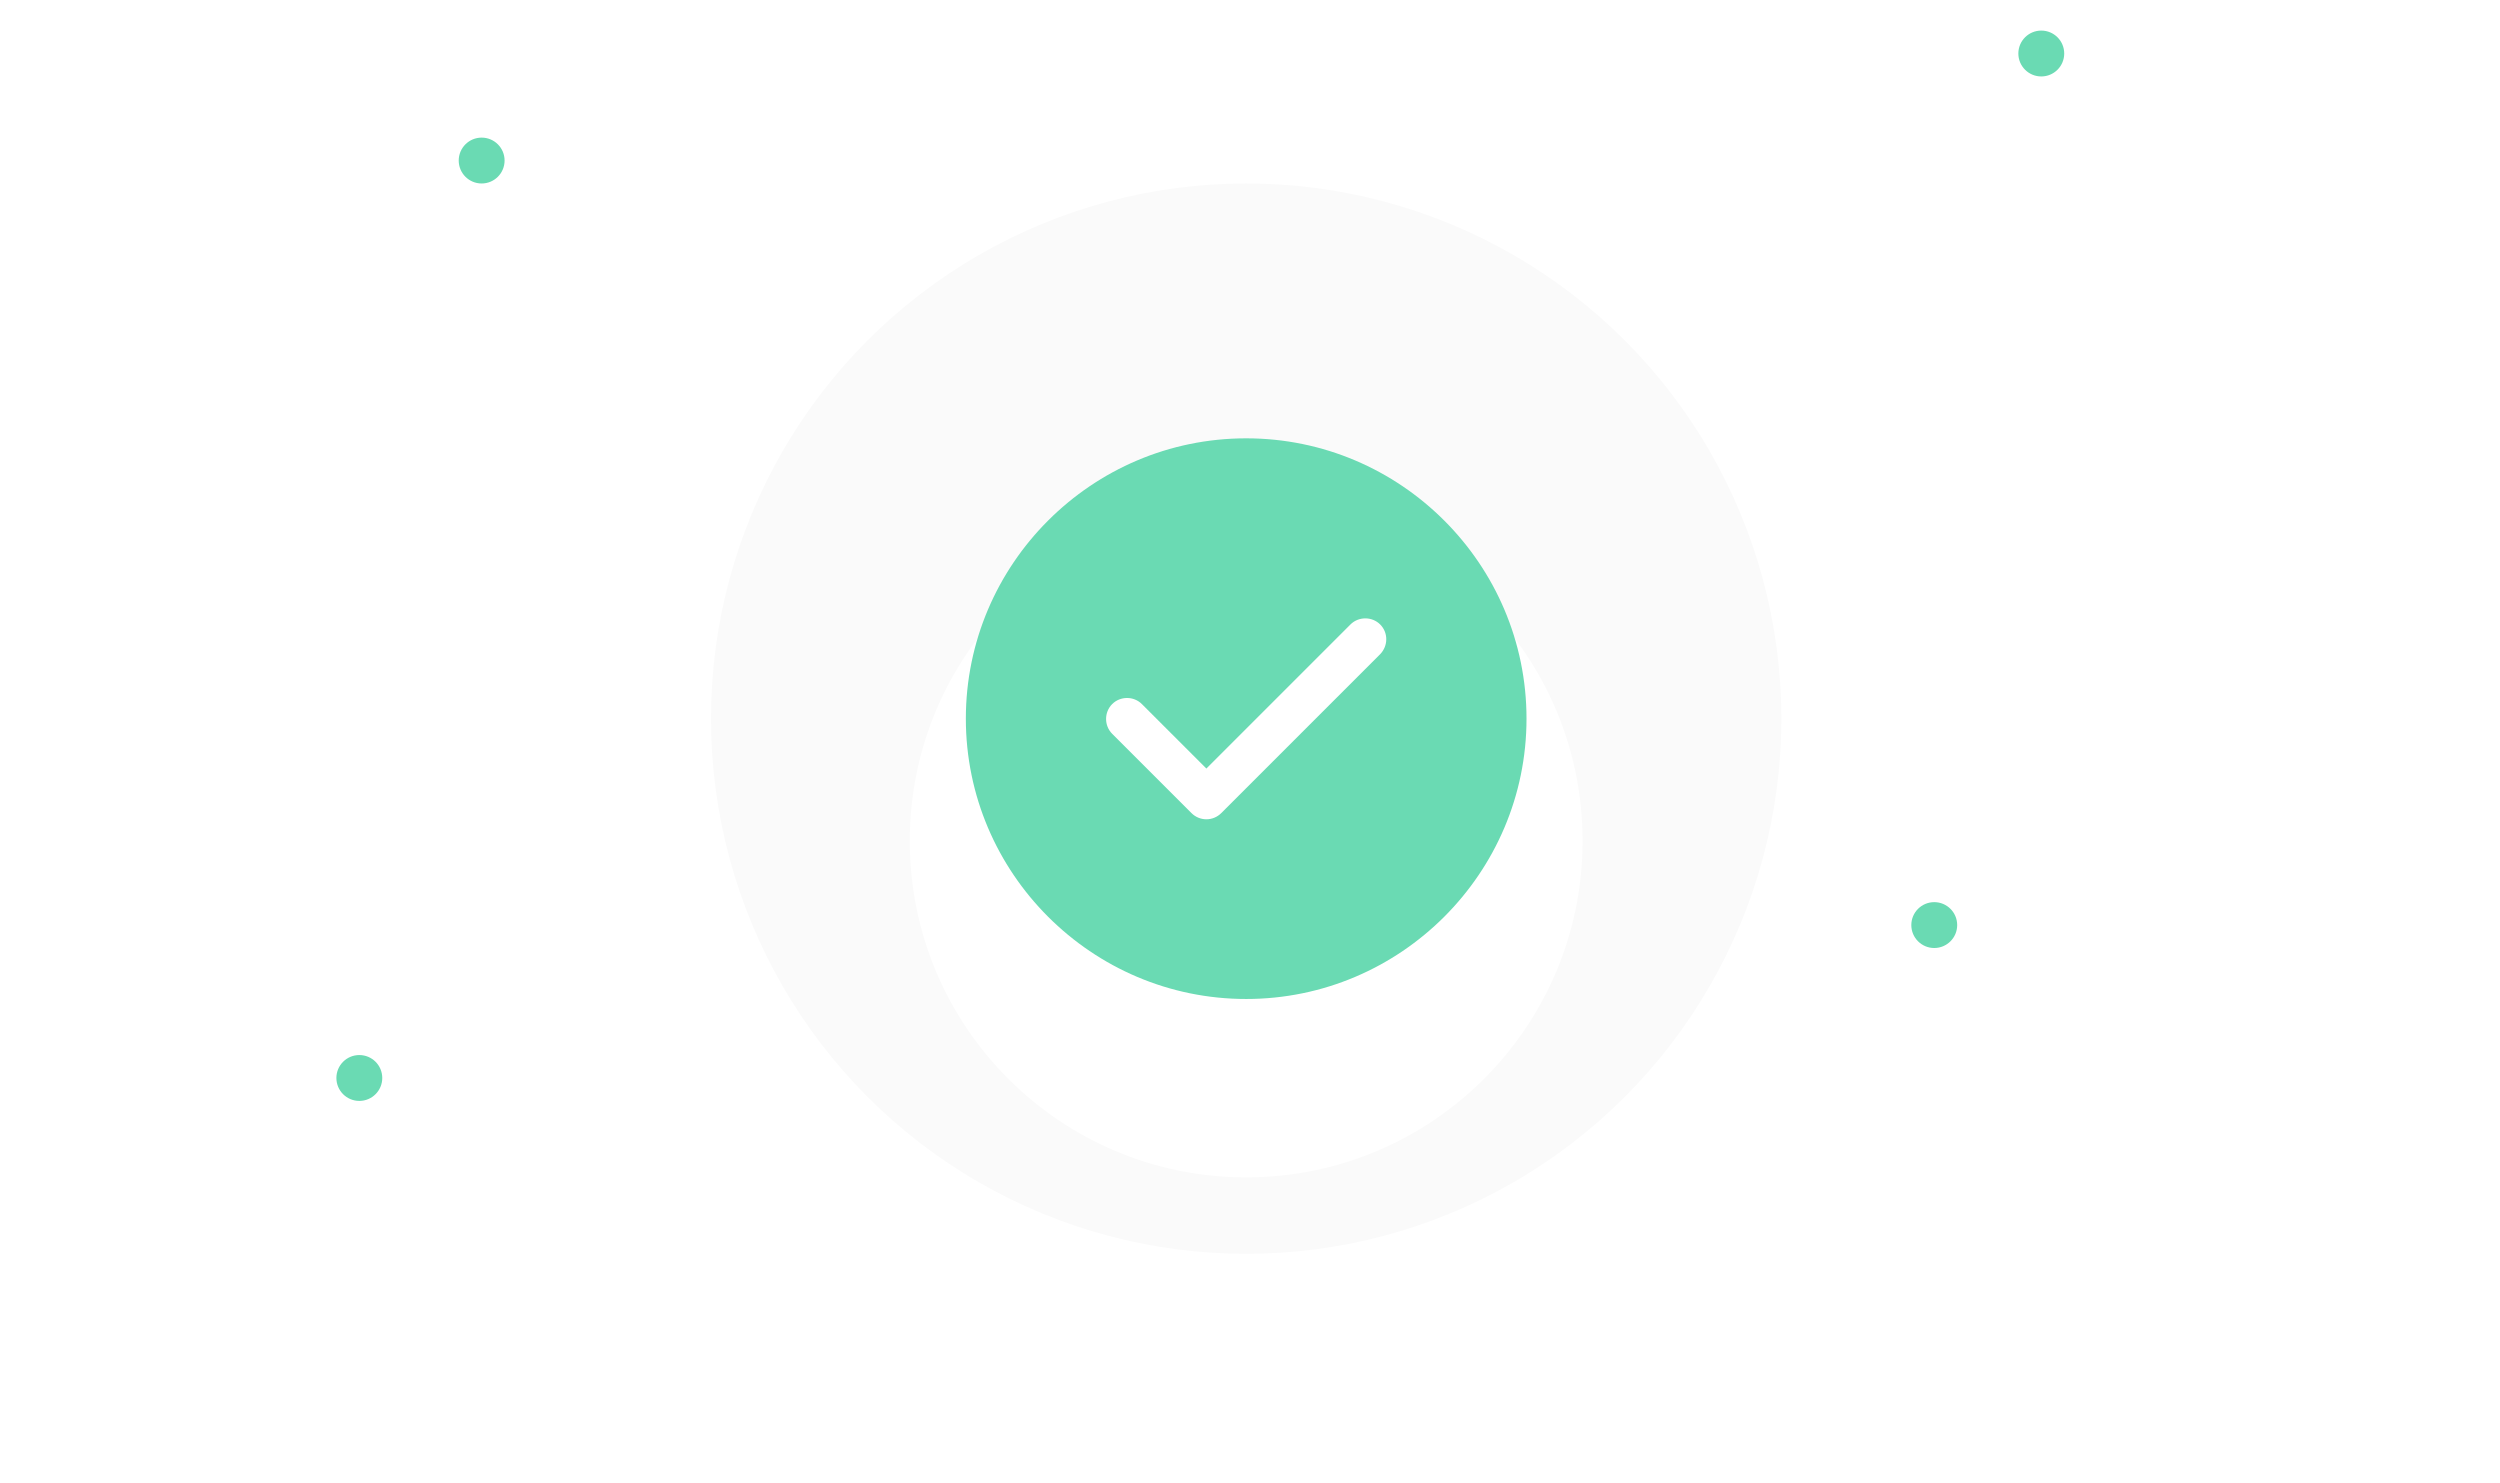 <svg width="327" height="194" viewBox="0 0 327 194" fill="none" xmlns="http://www.w3.org/2000/svg">
<circle cx="163" cy="94" r="70" fill="#FAFAFA"/>
<g filter="url(#filter0_d_190_7658)">
<circle cx="163" cy="94" r="44" fill="white"/>
</g>
<circle cx="267" cy="7" r="3" fill="#6ADAB3"/>
<circle cx="47" cy="141" r="3" fill="#6ADAB3"/>
<circle cx="63" cy="21" r="3" fill="#6ADAB3"/>
<circle cx="253" cy="121" r="3" fill="#6ADAB3"/>
<path d="M163 57.334C142.797 57.334 126.333 73.797 126.333 94C126.333 114.203 142.797 130.667 163 130.667C183.203 130.667 199.667 114.203 199.667 94C199.667 73.797 183.203 57.334 163 57.334ZM180.527 85.567L159.737 106.357C159.223 106.87 158.527 107.163 157.793 107.163C157.06 107.163 156.363 106.87 155.85 106.357L145.473 95.98C144.41 94.917 144.41 93.157 145.473 92.094C146.537 91.03 148.297 91.03 149.36 92.094L157.793 100.527L176.64 81.68C177.703 80.617 179.463 80.617 180.527 81.68C181.59 82.743 181.59 84.467 180.527 85.567Z" fill="#6ADAB3"/>
<defs>
<filter id="filter0_d_190_7658" x="79" y="26" width="168" height="168" filterUnits="userSpaceOnUse" color-interpolation-filters="sRGB">
<feFlood flood-opacity="0" result="BackgroundImageFix"/>
<feColorMatrix in="SourceAlpha" type="matrix" values="0 0 0 0 0 0 0 0 0 0 0 0 0 0 0 0 0 0 127 0" result="hardAlpha"/>
<feOffset dy="16"/>
<feGaussianBlur stdDeviation="20"/>
<feComposite in2="hardAlpha" operator="out"/>
<feColorMatrix type="matrix" values="0 0 0 0 0 0 0 0 0 0.306 0 0 0 0 0.698 0 0 0 0.16 0"/>
<feBlend mode="normal" in2="BackgroundImageFix" result="effect1_dropShadow_190_7658"/>
<feBlend mode="normal" in="SourceGraphic" in2="effect1_dropShadow_190_7658" result="shape"/>
</filter>
</defs>
</svg>
